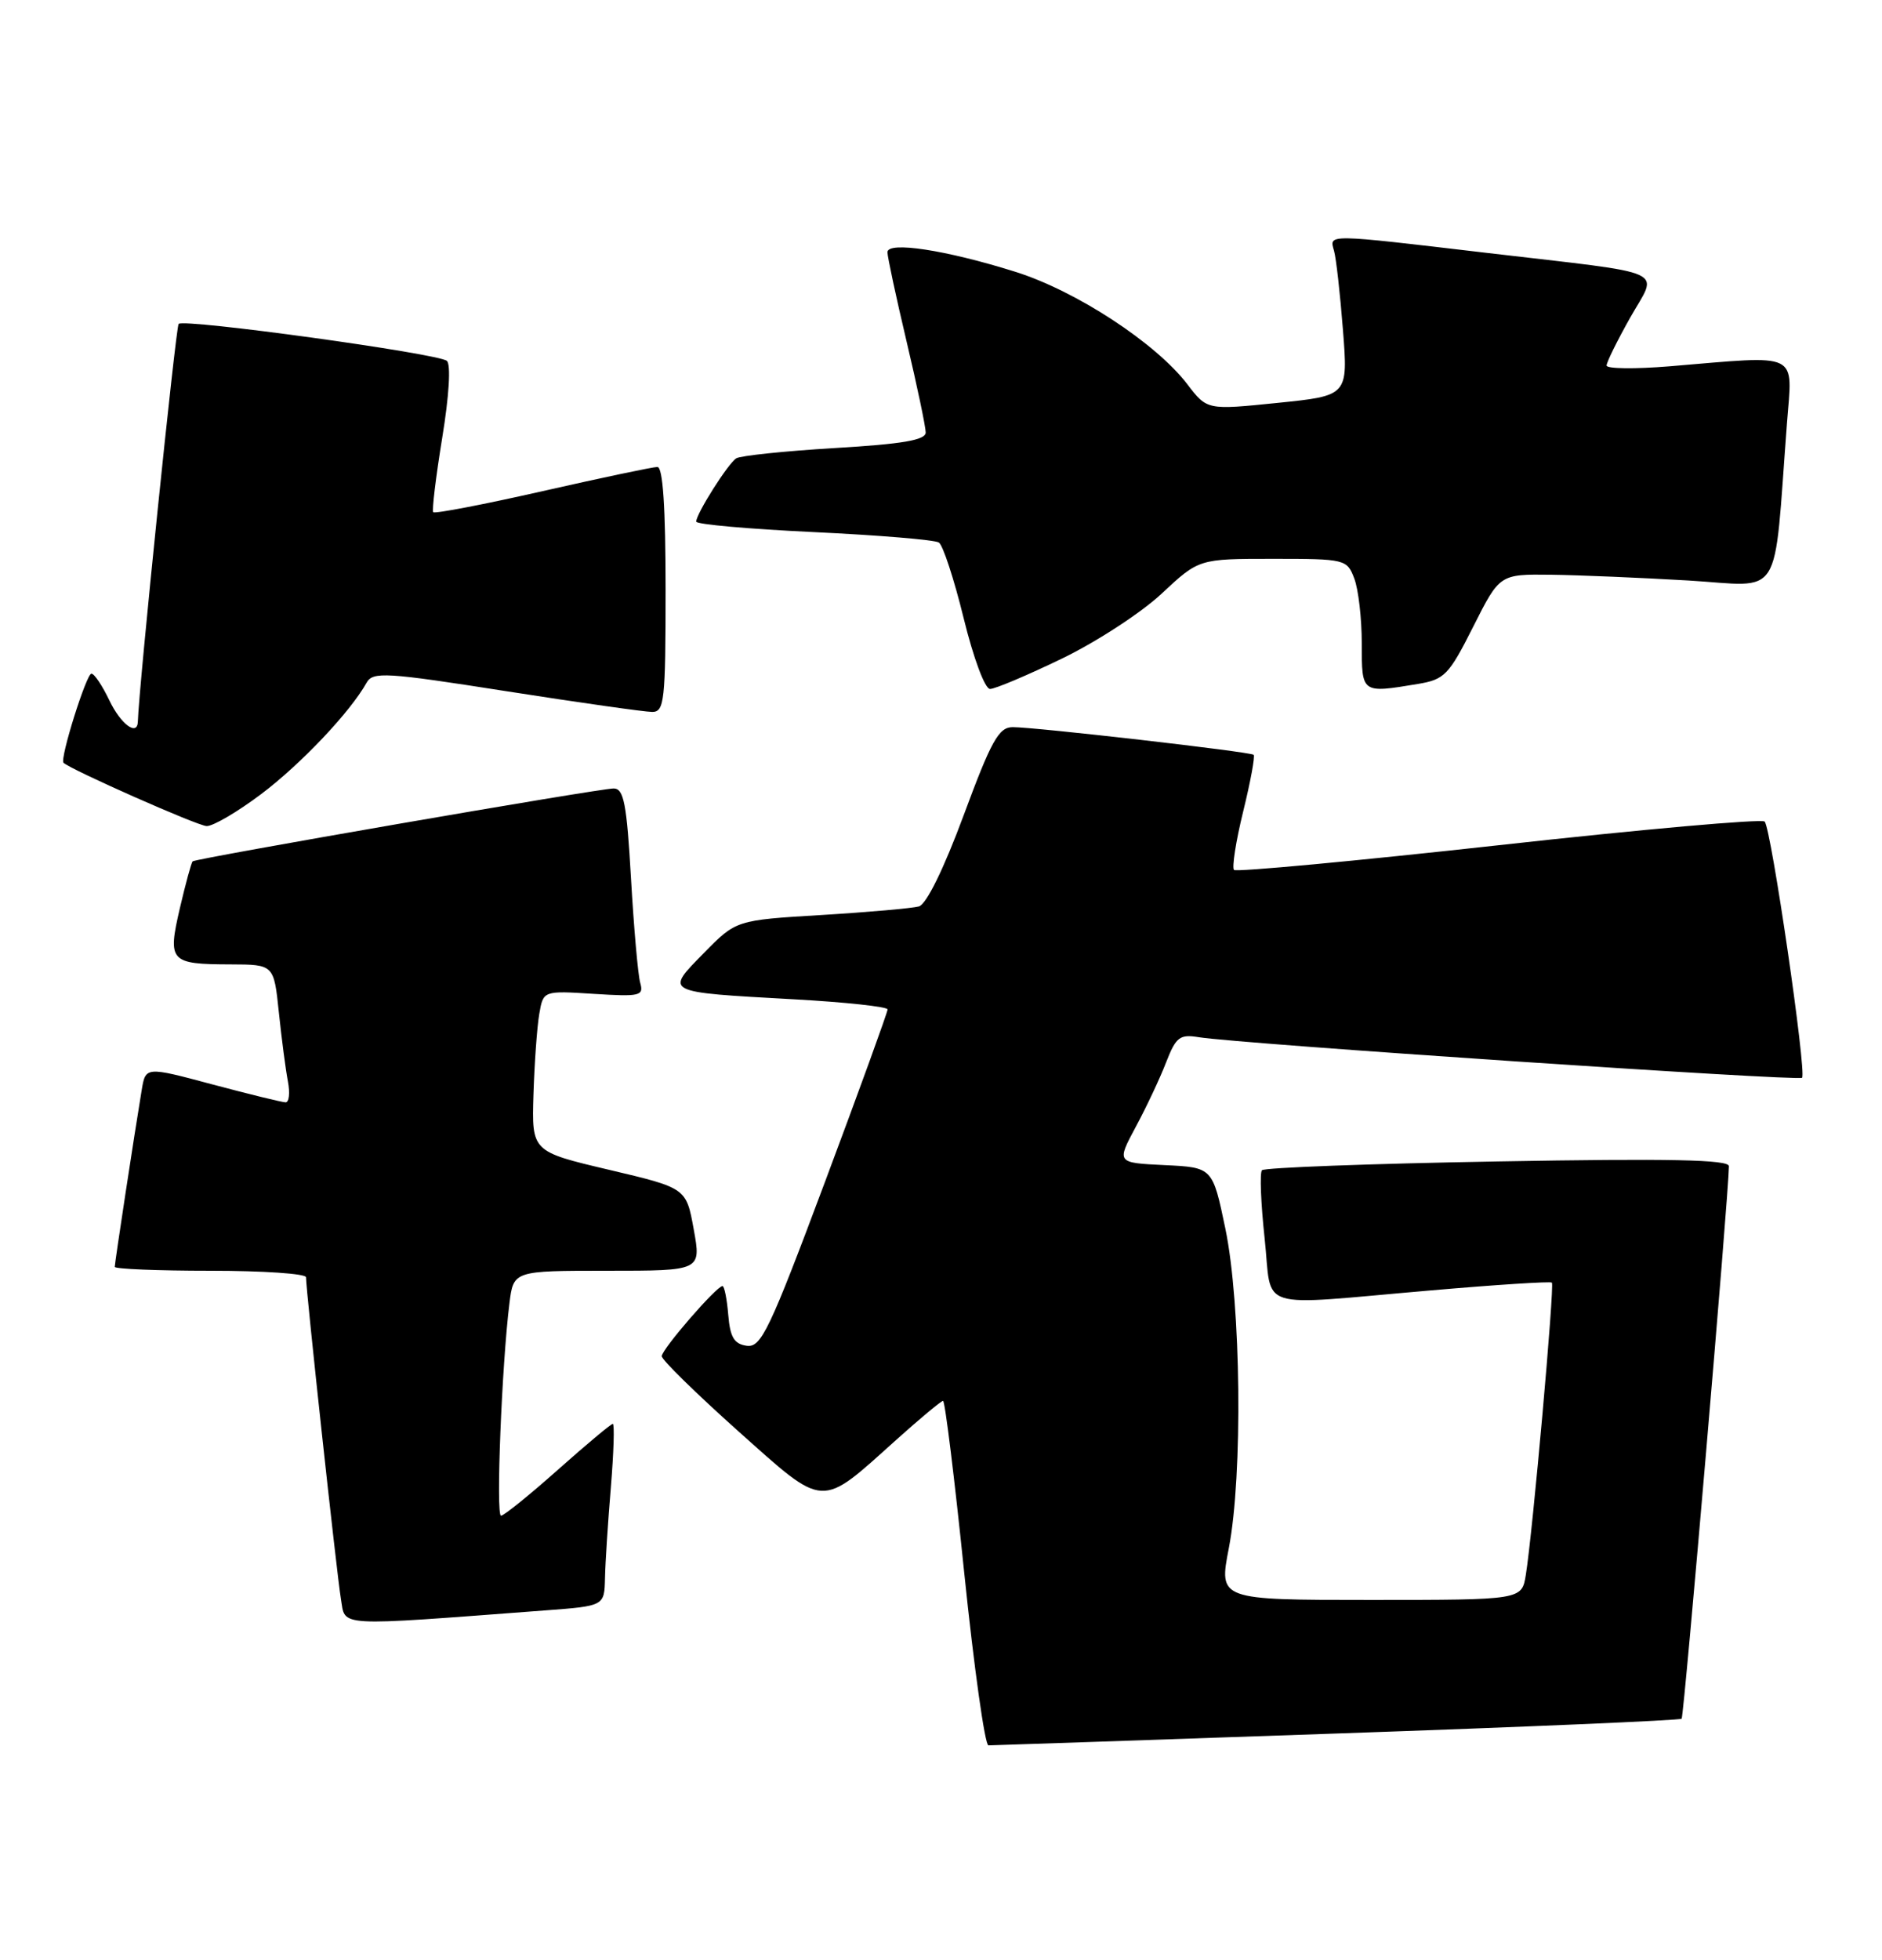 <?xml version="1.0" encoding="UTF-8" standalone="no"?>
<!DOCTYPE svg PUBLIC "-//W3C//DTD SVG 1.1//EN" "http://www.w3.org/Graphics/SVG/1.1/DTD/svg11.dtd" >
<svg xmlns="http://www.w3.org/2000/svg" xmlns:xlink="http://www.w3.org/1999/xlink" version="1.1" viewBox="0 0 246 256">
 <g >
 <path fill="currentColor"
d=" M 174.72 226.45 C 199.31 225.60 219.60 224.73 219.81 224.52 C 220.12 224.21 225.95 156.17 225.99 152.34 C 226.00 151.48 218.28 151.32 195.75 151.72 C 179.11 152.01 165.25 152.53 164.95 152.87 C 164.65 153.22 164.81 157.21 165.30 161.75 C 166.35 171.41 163.70 170.57 187.00 168.57 C 195.53 167.83 202.66 167.37 202.85 167.55 C 203.22 167.89 200.33 200.31 199.44 205.75 C 198.91 209.00 198.91 209.00 179.11 209.00 C 159.31 209.00 159.31 209.00 160.62 202.25 C 162.46 192.74 162.22 170.35 160.17 160.50 C 158.50 152.50 158.50 152.50 152.22 152.20 C 145.94 151.90 145.94 151.90 148.46 147.20 C 149.85 144.62 151.64 140.82 152.43 138.76 C 153.72 135.46 154.21 135.08 156.69 135.49 C 161.84 136.34 235.08 141.26 235.55 140.79 C 236.18 140.15 231.51 108.17 230.66 107.32 C 230.28 106.95 214.64 108.33 195.91 110.41 C 177.17 112.48 161.60 113.93 161.30 113.64 C 161.01 113.34 161.54 109.90 162.50 106.00 C 163.46 102.10 164.07 98.77 163.87 98.60 C 163.39 98.20 135.19 94.97 132.36 94.99 C 130.55 95.00 129.57 96.76 125.97 106.48 C 123.35 113.54 121.09 118.13 120.11 118.41 C 119.22 118.65 113.49 119.16 107.36 119.53 C 96.22 120.20 96.22 120.20 92.00 124.50 C 86.89 129.70 86.67 129.59 103.75 130.54 C 110.49 130.91 116.01 131.51 116.02 131.86 C 116.02 132.21 112.36 142.31 107.87 154.30 C 100.56 173.82 99.49 176.07 97.60 175.80 C 95.96 175.57 95.43 174.68 95.19 171.75 C 95.02 169.69 94.68 168.00 94.44 168.00 C 93.66 168.00 86.50 176.26 86.50 177.16 C 86.50 177.64 90.99 182.03 96.47 186.93 C 107.97 197.18 107.08 197.13 117.16 188.08 C 120.27 185.29 123.02 183.00 123.27 183.00 C 123.52 183.00 124.77 193.12 126.04 205.50 C 127.32 217.88 128.74 228.00 129.20 228.00 C 129.65 228.00 150.14 227.30 174.72 226.45 Z  M 71.25 210.37 C 79.00 209.79 79.00 209.79 79.08 206.15 C 79.12 204.14 79.47 198.79 79.85 194.25 C 80.22 189.71 80.34 186.00 80.10 186.00 C 79.87 186.00 76.63 188.70 72.92 192.00 C 69.21 195.30 65.86 198.00 65.49 198.00 C 64.80 198.00 65.59 178.29 66.59 170.25 C 67.12 166.00 67.12 166.00 79.39 166.00 C 91.66 166.00 91.66 166.00 90.68 160.60 C 89.70 155.19 89.70 155.19 79.60 152.81 C 69.50 150.43 69.50 150.43 69.73 142.97 C 69.86 138.86 70.20 134.13 70.49 132.45 C 71.01 129.41 71.01 129.41 77.61 129.83 C 83.69 130.21 84.17 130.10 83.68 128.37 C 83.39 127.34 82.85 121.21 82.48 114.75 C 81.92 104.96 81.54 103.00 80.21 103.00 C 78.33 103.00 25.65 112.12 25.18 112.52 C 25.01 112.68 24.26 115.43 23.51 118.64 C 21.89 125.62 22.20 125.96 30.15 125.98 C 35.80 126.00 35.80 126.00 36.45 132.25 C 36.81 135.69 37.34 139.74 37.63 141.25 C 37.92 142.76 37.79 144.00 37.33 144.00 C 36.87 143.99 32.57 142.94 27.77 141.66 C 19.03 139.32 19.03 139.32 18.52 142.41 C 17.57 148.11 15.00 164.97 15.00 165.49 C 15.00 165.77 20.62 166.00 27.50 166.00 C 34.38 166.00 40.00 166.38 40.00 166.85 C 40.00 168.61 44.02 205.64 44.56 208.85 C 45.19 212.56 43.48 212.46 71.25 210.37 Z  M 34.13 103.74 C 39.33 99.82 45.77 93.03 47.92 89.18 C 48.74 87.72 50.42 87.82 66.16 90.29 C 75.70 91.78 84.29 93.00 85.25 93.00 C 86.84 93.00 87.00 91.57 87.00 77.00 C 87.00 66.30 86.65 61.00 85.93 61.00 C 85.34 61.00 78.59 62.42 70.92 64.16 C 63.25 65.90 56.83 67.13 56.63 66.91 C 56.44 66.68 56.97 62.32 57.80 57.21 C 58.71 51.68 58.95 47.60 58.41 47.14 C 57.30 46.18 24.06 41.60 23.35 42.31 C 22.98 42.69 18.14 89.82 18.02 94.25 C 17.97 96.23 15.79 94.62 14.30 91.50 C 13.38 89.58 12.33 88.00 11.95 88.00 C 11.29 88.00 7.80 99.13 8.30 99.64 C 9.19 100.52 25.77 107.86 27.00 107.91 C 27.82 107.95 31.03 106.07 34.13 103.74 Z  M 138.81 86.03 C 143.33 83.85 149.20 80.02 151.86 77.53 C 156.71 73.00 156.71 73.00 166.38 73.00 C 175.84 73.00 176.07 73.06 177.02 75.57 C 177.56 76.98 178.00 80.80 178.00 84.07 C 178.00 90.61 177.94 90.57 185.31 89.35 C 188.82 88.77 189.38 88.19 192.57 81.86 C 196.03 75.00 196.03 75.00 202.76 75.08 C 206.47 75.13 214.53 75.47 220.67 75.83 C 233.21 76.58 231.78 78.87 233.58 55.25 C 234.30 45.85 235.47 46.41 218.25 47.85 C 213.71 48.22 210.00 48.18 210.00 47.75 C 210.00 47.32 211.38 44.52 213.07 41.52 C 216.75 35.00 218.74 35.90 194.30 33.03 C 173.25 30.55 173.74 30.55 174.37 32.75 C 174.65 33.71 175.17 38.37 175.54 43.10 C 176.21 51.69 176.21 51.69 166.99 52.63 C 157.78 53.57 157.78 53.57 155.21 50.21 C 151.10 44.82 140.65 37.99 132.70 35.50 C 123.62 32.65 116.00 31.49 116.00 32.95 C 116.00 33.54 117.12 38.78 118.50 44.60 C 119.88 50.42 121.00 55.77 121.00 56.50 C 121.00 57.49 117.95 58.01 109.11 58.53 C 102.57 58.92 96.78 59.53 96.24 59.87 C 95.15 60.56 91.01 67.11 91.00 68.14 C 91.00 68.50 97.92 69.11 106.38 69.51 C 114.84 69.91 122.19 70.52 122.72 70.87 C 123.25 71.21 124.71 75.66 125.96 80.75 C 127.24 85.97 128.74 90.00 129.41 90.00 C 130.07 90.00 134.30 88.21 138.81 86.03 Z "/>
</g>
</svg>